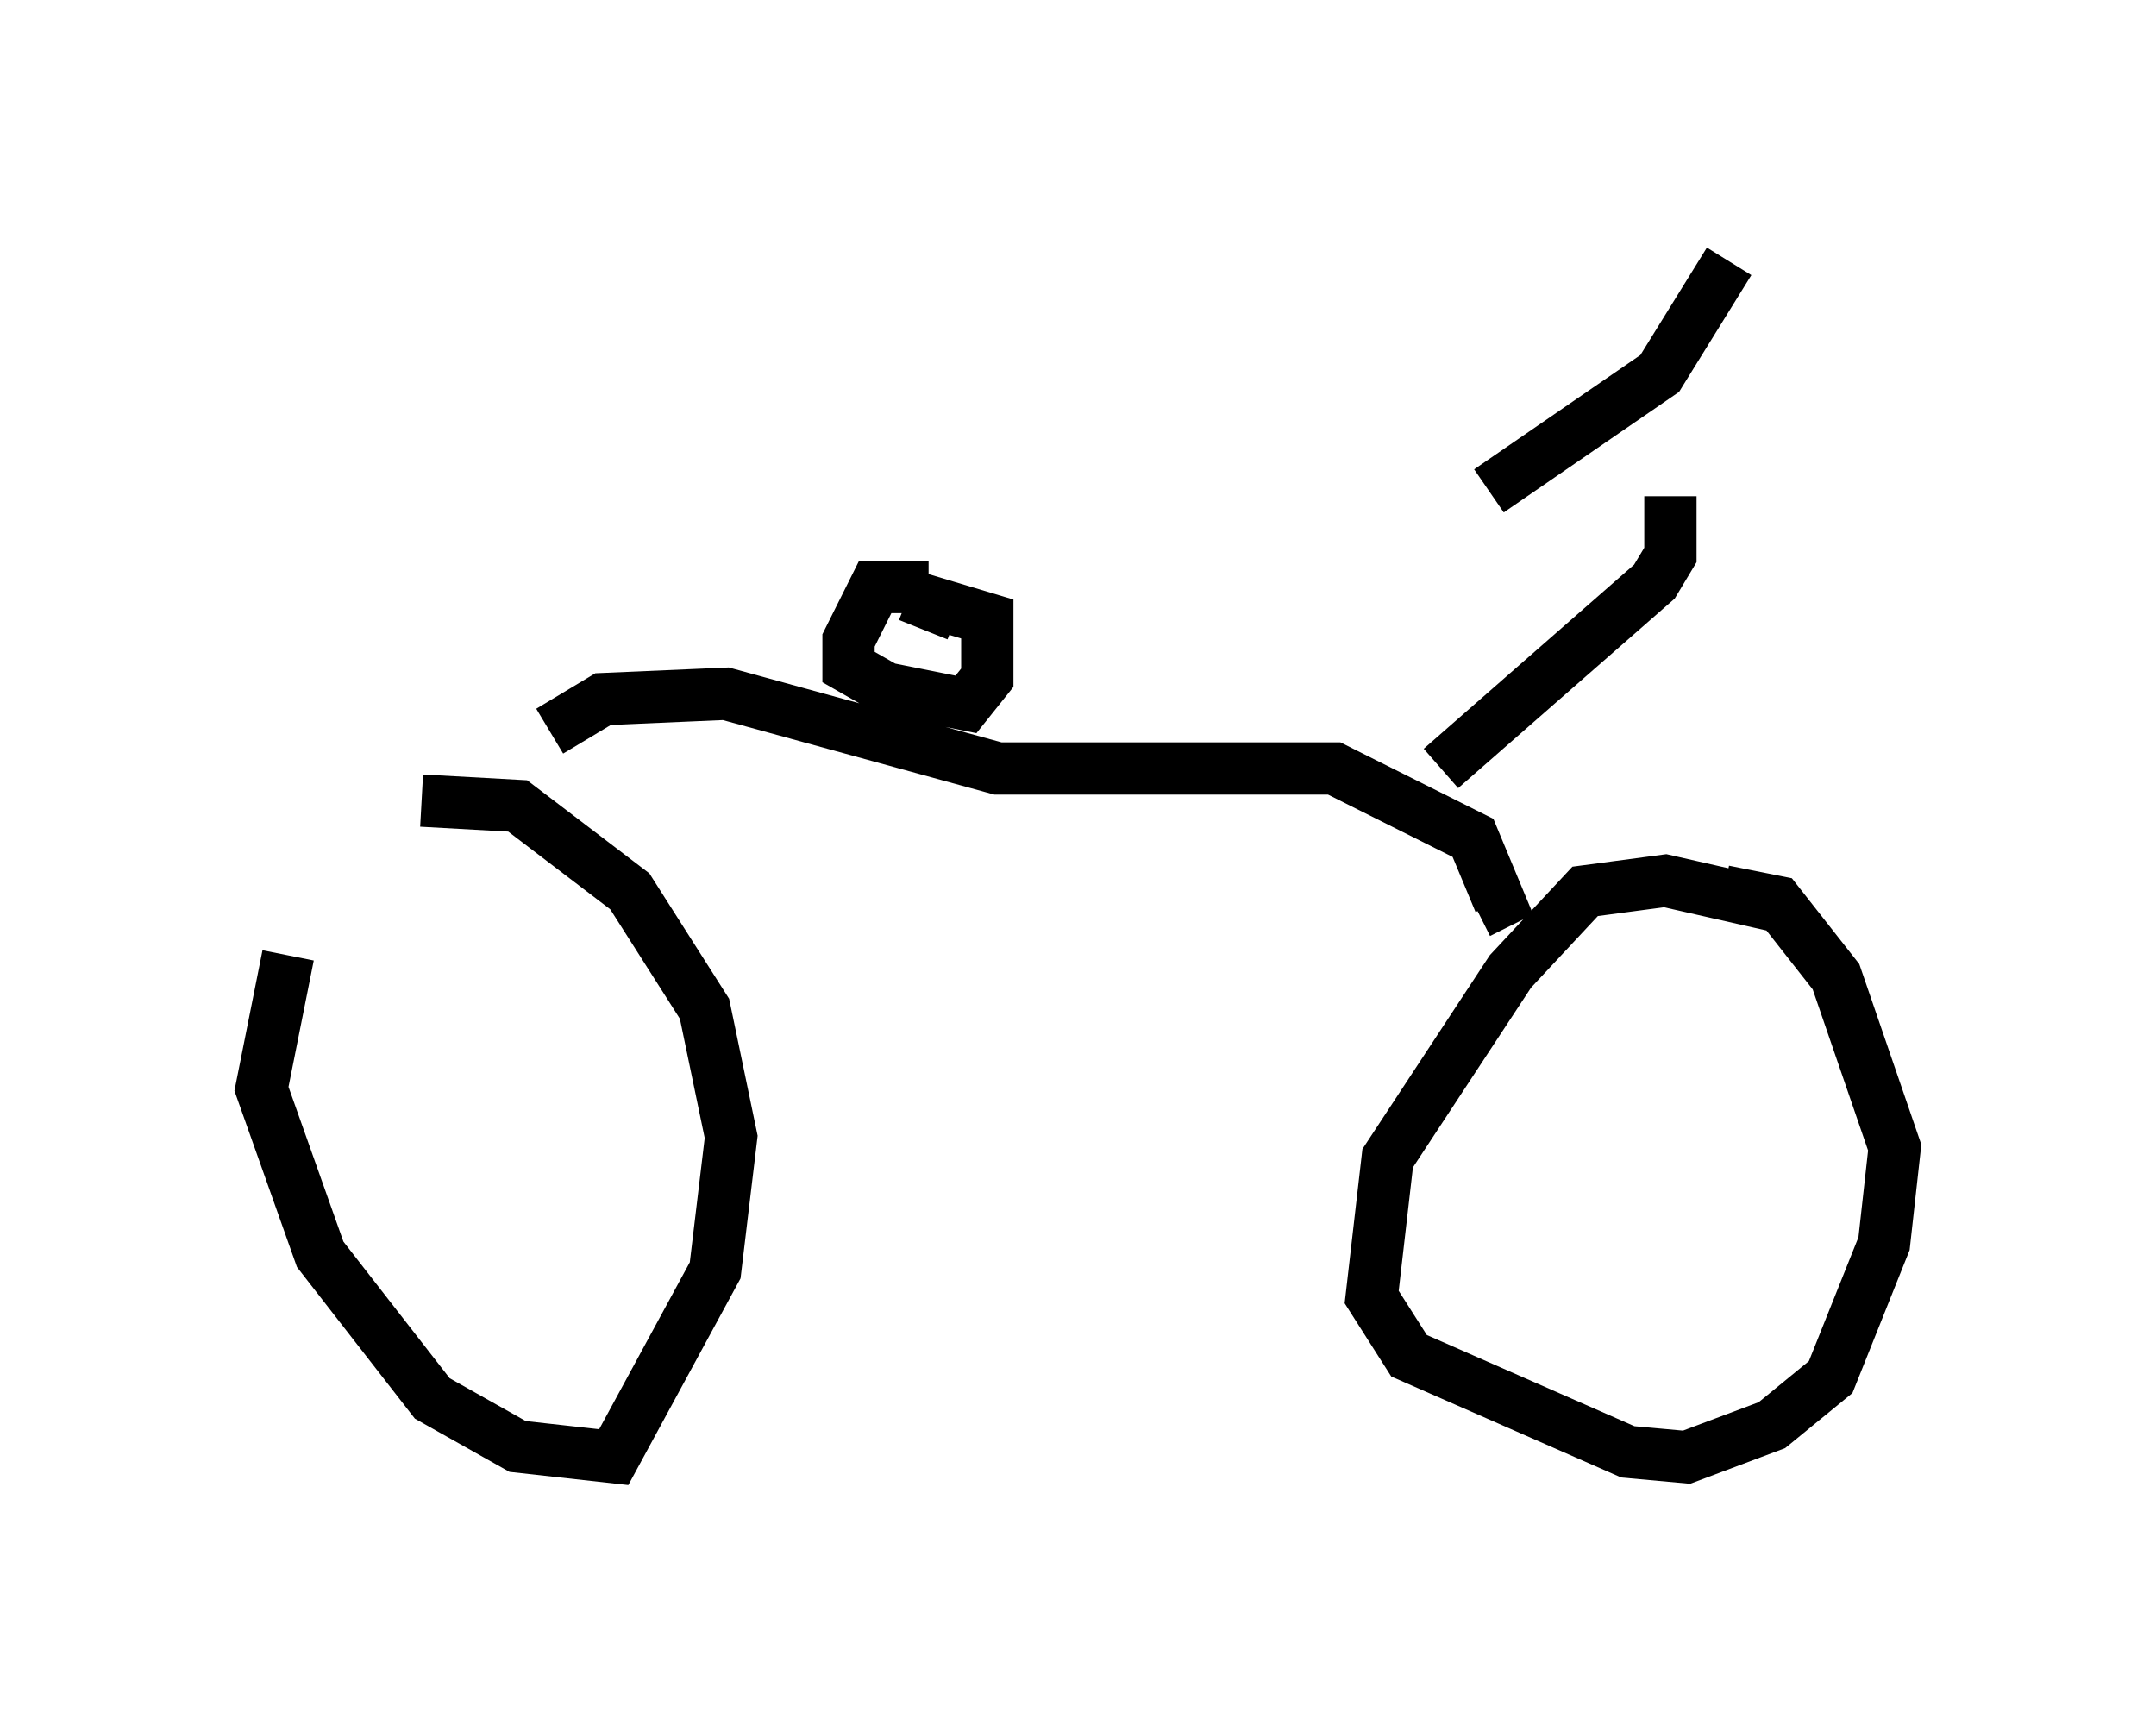 <?xml version="1.0" encoding="utf-8" ?>
<svg baseProfile="full" height="32.867" version="1.1" width="41.238" xmlns="http://www.w3.org/2000/svg" xmlns:ev="http://www.w3.org/2001/xml-events" xmlns:xlink="http://www.w3.org/1999/xlink"><defs /><rect fill="white" height="32.867" width="41.238" x="0" y="0" /><path d="M8.063, 15.413 m-2.552, 2.858 l-0.51, 2.552 1.123, 3.165 l2.144, 2.756 1.633, 0.919 l1.838, 0.204 1.94, -3.573 l0.306, -2.552 -0.51, -2.45 l-1.429, -2.246 -2.144, -1.633 l-1.838, -0.102 m26.032, 2.042 l-2.246, -0.51 -1.531, 0.204 l-1.429, 1.531 -2.348, 3.573 l-0.306, 2.654 0.715, 1.123 l4.185, 1.838 1.123, 0.102 l1.633, -0.613 1.123, -0.919 l1.021, -2.552 0.204, -1.838 l-1.123, -3.267 -1.123, -1.429 l-1.021, -0.204 m-22.459, -3.063 l1.021, -0.613 2.348, -0.102 l5.206, 1.429 6.431, 0.0 l2.654, 1.327 0.51, 1.225 l-0.408, 0.204 m-10.515, -6.227 l-1.021, 0.0 -0.51, 1.021 l0.0, 0.51 0.715, 0.408 l1.531, 0.306 0.408, -0.51 l0.0, -1.123 -1.021, -0.306 l-0.204, 0.51 m9.902, 2.654 l4.083, -3.573 0.306, -0.51 l0.0, -1.123 m-3.471, -0.102 l3.267, -2.246 1.327, -2.144 " fill="none" stroke="black" stroke-width="1" /></svg>